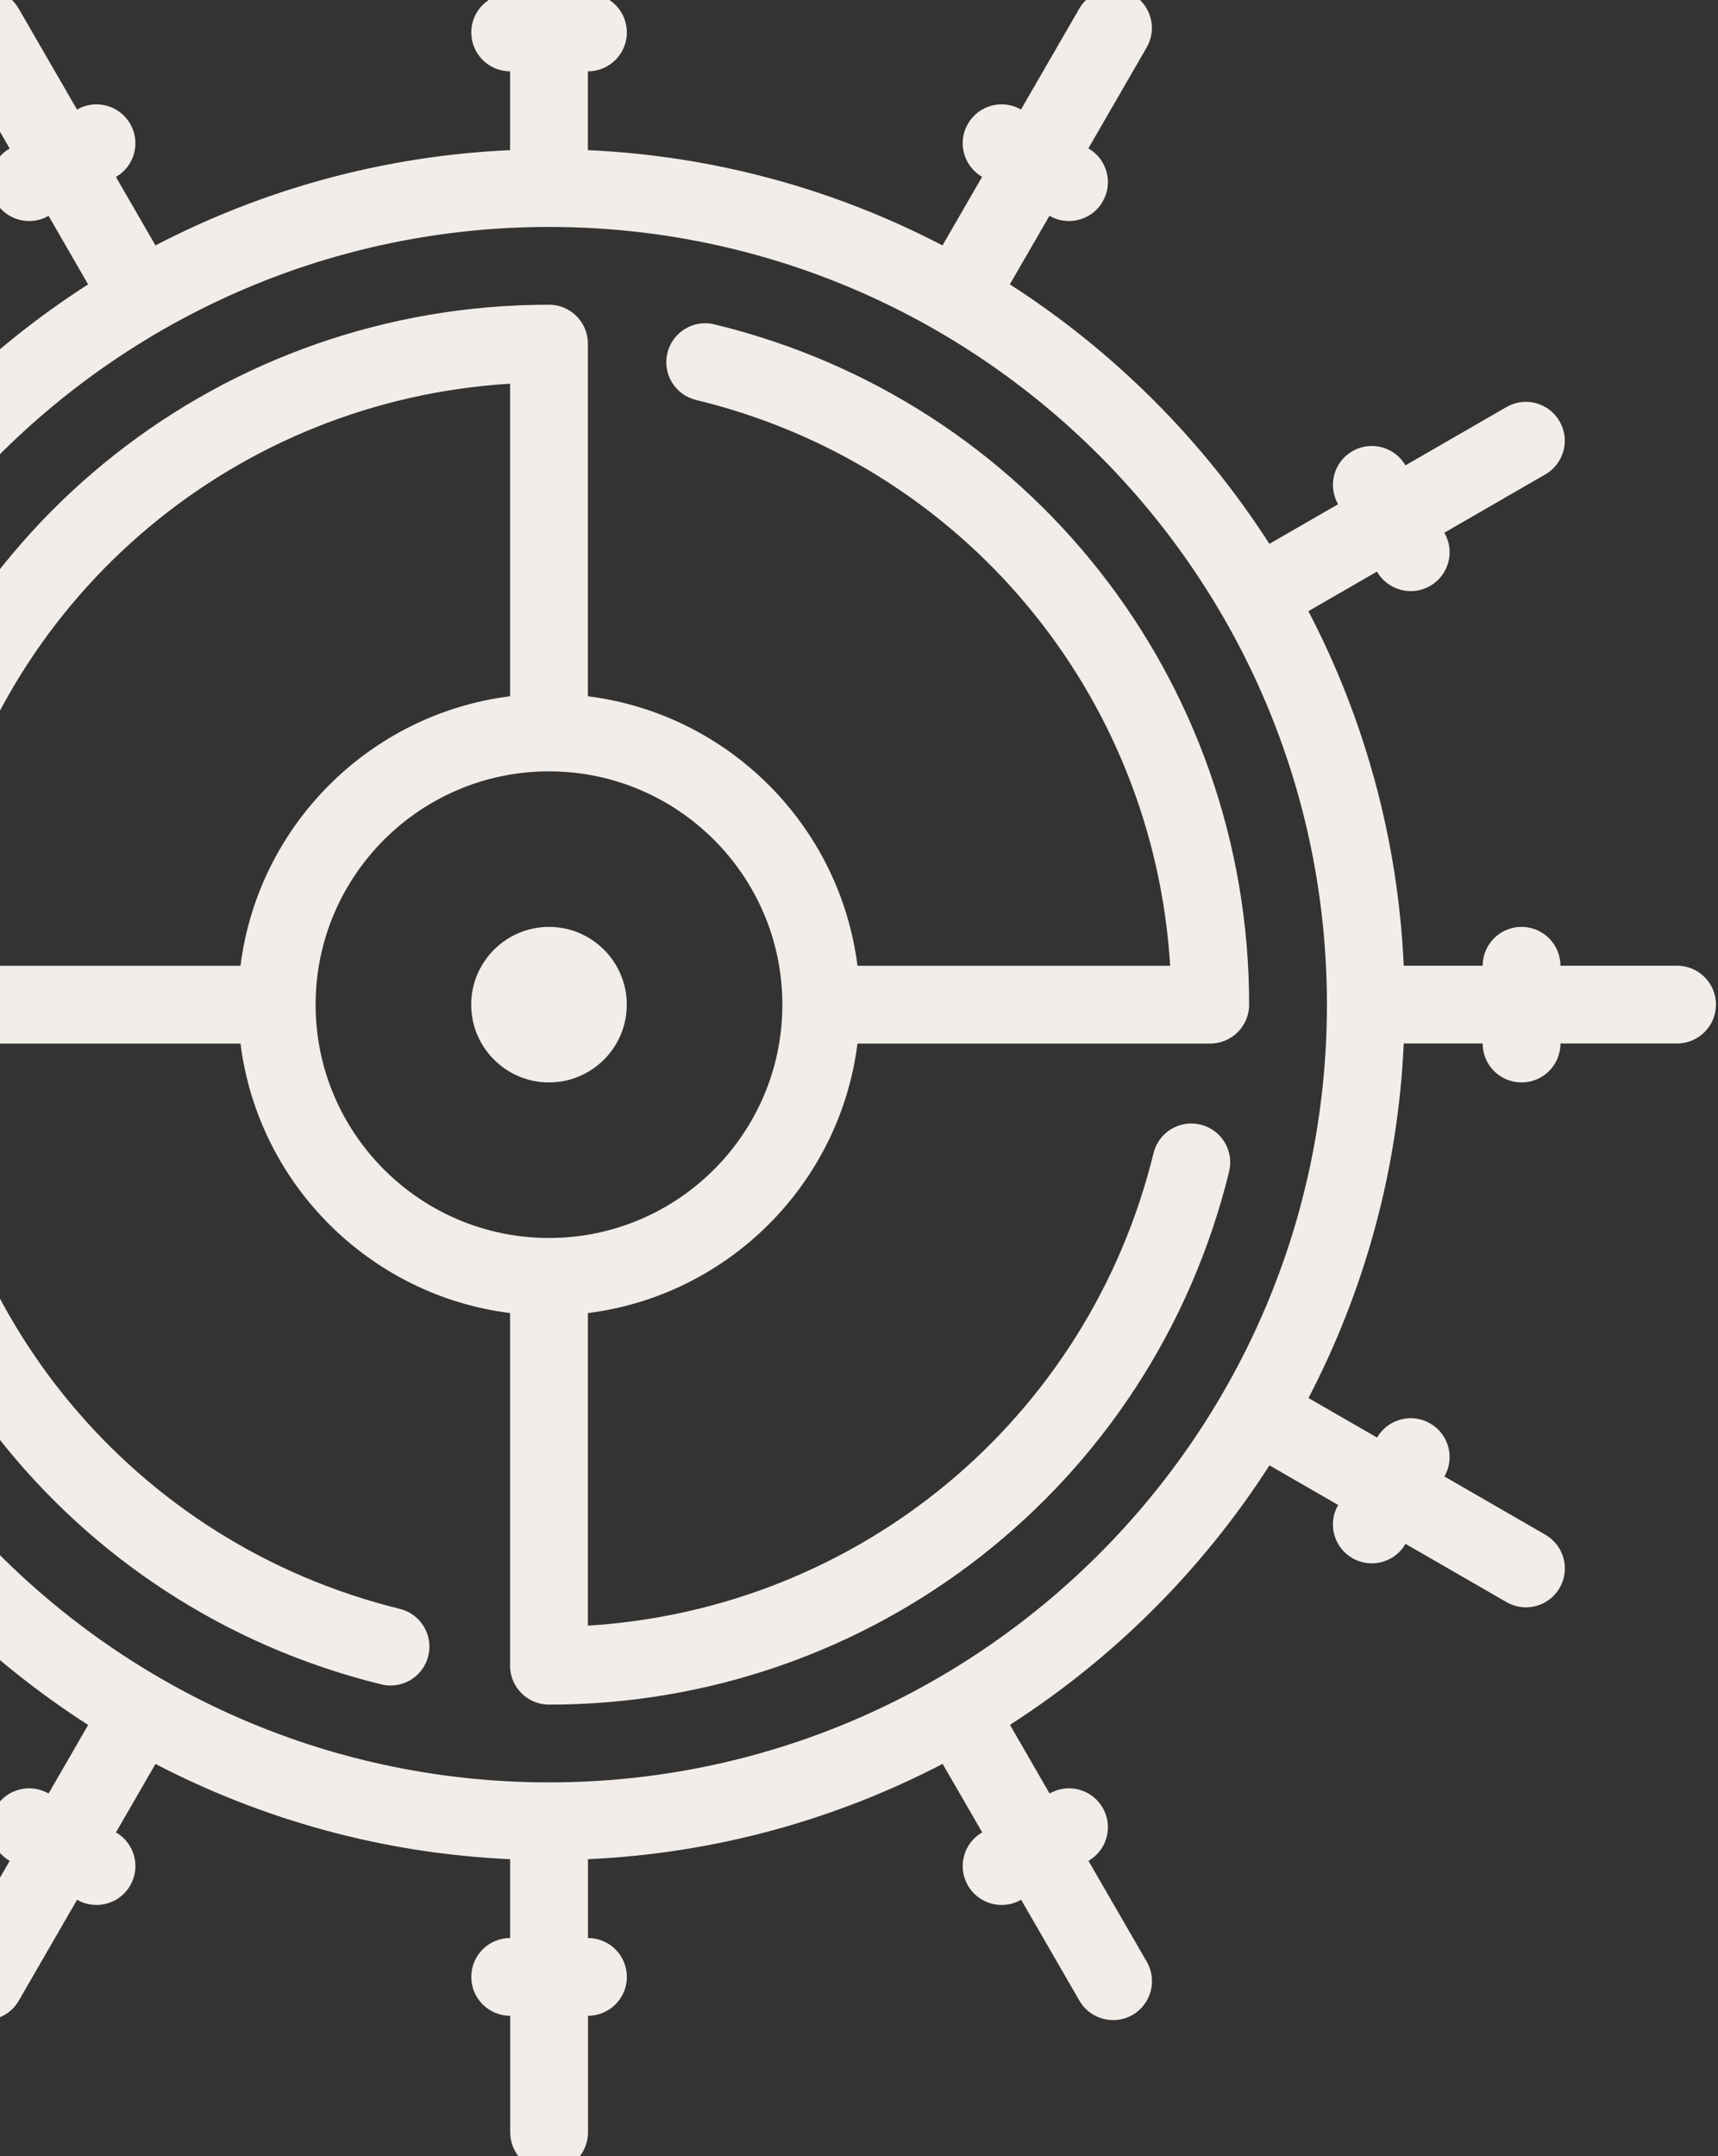 <?xml version="1.0" encoding="UTF-8" standalone="no"?>
<svg width="310px" height="389px" viewBox="0 0 310 389" version="1.1" xmlns="http://www.w3.org/2000/svg" xmlns:xlink="http://www.w3.org/1999/xlink" xmlns:sketch="http://www.bohemiancoding.com/sketch/ns">
    <rect x="0" y="0" width="310" height="389" fill="#333333" stroke="none"/>
    <!-- Generator: Sketch 3.5.2 (25235) - http://www.bohemiancoding.com/sketch -->
    <title>sailing-wheel</title>
    <desc>Created with Sketch.</desc>
    <defs></defs>
    <g id="Desktop" stroke="none" stroke-width="1" fill="none" fill-rule="evenodd" sketch:type="MSPage">
        <g id="Timeline---Desktop" sketch:type="MSArtboardGroup" transform="translate(0, -7897)" fill="#F2EDE8">
            <g id="lighthouse-copy-6-+-lighthouse-copy-5-copy-copy-copy-copy-copy-copy" sketch:type="MSLayerGroup" transform="translate(-159, 7897)">
                <g id="lighthouse-copy-5" sketch:type="MSShapeGroup">
                    <g id="lighthouse" transform="translate(47.503, -29.221)">
                        <g id="sailing-wheel">
                            <path d="M240.394,87.741 C236.646,86.815 232.835,89.144 231.922,92.911 C231.01,96.672 233.319,100.467 237.088,101.38 C285.299,113.047 319.634,154.476 322.645,203.468 L266.222,203.468 C263.036,178.133 242.921,158.026 217.576,154.841 L217.576,91.214 C217.576,87.341 214.439,84.198 210.558,84.198 C151.882,84.198 101.363,123.985 87.697,180.947 C86.792,184.714 89.115,188.503 92.884,189.408 C93.439,189.541 93.993,189.597 94.533,189.597 C97.706,189.597 100.576,187.436 101.349,184.216 C112.943,135.877 154.416,101.45 203.539,98.447 L203.539,154.841 C178.195,158.026 158.08,178.133 154.893,203.468 L91.242,203.468 C87.36,203.468 84.223,206.611 84.223,210.484 C84.223,268.786 123.731,319.216 180.294,333.121 C180.862,333.262 181.424,333.325 181.978,333.325 C185.129,333.325 187.993,331.185 188.779,327.986 C189.706,324.225 187.411,320.422 183.649,319.496 C135.655,307.696 101.482,266.316 98.471,217.499 L154.893,217.499 C158.08,242.834 178.195,262.941 203.539,266.127 L203.539,329.754 C203.539,333.626 206.677,336.769 210.558,336.769 C268.946,336.769 319.409,297.228 333.278,240.61 C334.197,236.842 331.895,233.047 328.133,232.121 C324.364,231.201 320.567,233.503 319.641,237.27 C307.878,285.308 266.468,319.517 217.576,322.52 L217.576,266.127 C242.921,262.941 263.036,242.834 266.222,217.499 L329.874,217.499 C333.755,217.499 336.893,214.356 336.893,210.484 C336.893,151.971 297.216,101.492 240.394,87.741 L240.394,87.741 L240.394,87.741 Z M210.558,252.579 C187.333,252.579 168.446,233.699 168.446,210.484 C168.446,187.268 187.333,168.388 210.558,168.388 C233.782,168.388 252.669,187.268 252.669,210.484 C252.669,233.699 233.782,252.579 210.558,252.579 L210.558,252.579 L210.558,252.579 Z M414.111,203.454 L393.069,203.454 C393.055,199.588 389.925,196.452 386.051,196.452 C382.177,196.452 379.046,199.588 379.032,203.454 L364.791,203.454 C363.753,180.477 357.647,158.798 347.589,139.49 L359.963,132.348 L359.97,132.362 C361.275,134.614 363.633,135.87 366.055,135.87 C367.248,135.87 368.455,135.568 369.557,134.929 C372.919,132.993 374.07,128.706 372.126,125.346 L372.119,125.332 L390.339,114.815 C393.701,112.879 394.852,108.585 392.908,105.231 C390.964,101.871 386.661,100.72 383.321,102.663 L365.1,113.18 C363.156,109.834 358.861,108.69 355.52,110.626 C352.172,112.556 351.021,116.836 352.944,120.196 L340.549,127.345 C328.498,108.578 312.489,92.582 293.714,80.528 L300.866,68.152 L300.88,68.159 C301.982,68.798 303.189,69.099 304.382,69.099 C306.811,69.099 309.169,67.837 310.468,65.592 C312.412,62.231 311.261,57.944 307.899,56.001 L307.885,55.994 L318.406,37.781 C320.35,34.42 319.192,30.133 315.837,28.197 C312.489,26.26 308.187,27.404 306.249,30.765 L295.728,48.978 C292.367,47.056 288.092,48.199 286.148,51.56 C284.211,54.906 285.362,59.186 288.71,61.129 L281.565,73.498 C262.25,63.445 240.562,57.348 217.576,56.309 L217.576,42.088 L217.59,42.088 C221.472,42.088 224.609,38.945 224.609,35.072 C224.609,31.2 221.472,28.057 217.59,28.057 L217.576,28.057 L217.576,7.016 C217.576,3.143 214.439,-1.8189894e-12 210.558,-1.8189894e-12 C206.677,-1.8189894e-12 203.539,3.143 203.539,7.016 L203.539,28.057 C199.665,28.064 196.535,31.2 196.535,35.072 C196.535,38.945 199.665,42.081 203.539,42.088 L203.539,56.309 C180.553,57.348 158.866,63.445 139.551,73.498 L132.413,61.143 L132.42,61.143 C135.782,59.207 136.933,54.913 134.989,51.56 C133.044,48.199 128.749,47.056 125.401,48.985 L125.394,48.992 L114.866,30.772 C112.922,27.411 108.627,26.26 105.279,28.204 C101.924,30.14 100.766,34.434 102.71,37.788 L113.238,56.008 C109.883,57.951 108.732,62.238 110.676,65.592 C111.975,67.837 114.333,69.099 116.761,69.099 C117.955,69.099 119.155,68.798 120.257,68.159 L127.395,80.528 C108.62,92.582 92.61,108.585 80.552,127.352 L68.186,120.217 L68.193,120.21 C70.13,116.85 68.979,112.563 65.624,110.626 C62.262,108.683 57.974,109.834 56.029,113.194 L56.022,113.201 L37.795,102.677 C34.433,100.734 30.145,101.885 28.208,105.245 C26.264,108.599 27.415,112.893 30.777,114.829 L49.011,125.353 C47.074,128.713 48.225,132.993 51.587,134.929 C52.689,135.568 53.896,135.87 55.089,135.87 C57.51,135.87 59.862,134.614 61.167,132.369 L73.52,139.497 C63.462,158.812 57.363,180.484 56.324,203.468 L42.112,203.468 C42.112,199.595 38.974,196.452 35.093,196.452 C31.212,196.452 28.074,199.595 28.074,203.468 L7.019,203.468 C3.137,203.468 0,206.611 0,210.484 C0,214.356 3.137,217.499 7.019,217.499 L28.074,217.499 C28.074,221.372 31.212,224.515 35.093,224.515 C38.974,224.515 42.112,221.372 42.112,217.499 L56.324,217.499 C57.363,240.483 63.469,262.163 73.527,281.477 L61.174,288.605 C59.223,285.245 54.921,284.094 51.587,286.038 C48.225,287.974 47.074,292.261 49.011,295.621 L30.791,306.138 C27.429,308.075 26.278,312.361 28.215,315.722 C29.52,317.974 31.878,319.23 34.307,319.23 C35.5,319.23 36.7,318.928 37.809,318.29 L56.029,307.773 C57.335,310.025 59.693,311.281 62.122,311.281 C63.308,311.281 64.515,310.979 65.624,310.341 C68.979,308.404 70.13,304.118 68.193,300.757 L80.559,293.622 C92.617,312.389 108.627,328.385 127.402,340.439 L120.264,352.808 C116.902,350.871 112.613,352.022 110.676,355.376 C108.732,358.736 109.883,363.023 113.245,364.966 L102.724,383.18 C100.78,386.54 101.931,390.827 105.293,392.763 C106.395,393.402 107.602,393.703 108.795,393.703 C111.224,393.703 113.582,392.448 114.88,390.195 L125.401,371.982 C126.503,372.614 127.71,372.915 128.904,372.915 C131.332,372.915 133.69,371.659 134.989,369.407 C136.933,366.054 135.782,361.76 132.42,359.824 L139.551,347.476 C158.88,357.522 180.56,363.626 203.553,364.658 L203.553,378.879 C199.672,378.879 196.535,382.022 196.535,385.895 C196.535,389.767 199.672,392.911 203.553,392.911 L203.56,392.911 L203.56,413.944 C203.56,417.817 206.705,420.96 210.579,420.96 C214.46,420.96 217.597,417.817 217.597,413.944 L217.597,392.911 C221.472,392.904 224.609,389.767 224.609,385.895 C224.609,382.022 221.472,378.879 217.59,378.879 L217.59,364.658 C240.583,363.619 262.264,357.515 281.586,347.462 L288.731,359.824 L288.724,359.824 C285.362,361.76 284.211,366.054 286.148,369.407 C287.454,371.659 289.812,372.915 292.24,372.915 C293.433,372.915 294.634,372.614 295.743,371.982 L295.75,371.975 L306.27,390.181 C307.569,392.434 309.927,393.689 312.356,393.689 C313.549,393.689 314.756,393.388 315.858,392.756 C319.213,390.813 320.364,386.519 318.427,383.166 L307.906,364.959 C311.261,363.016 312.412,358.729 310.468,355.376 C308.523,352.022 304.235,350.878 300.887,352.808 L293.735,340.418 C312.51,328.371 328.512,312.375 340.563,293.601 L352.958,300.75 L352.951,300.757 C351.014,304.118 352.165,308.404 355.52,310.341 C356.629,310.979 357.829,311.281 359.022,311.281 C361.451,311.281 363.809,310.025 365.107,307.773 L365.114,307.766 L383.335,318.276 C384.437,318.914 385.644,319.216 386.837,319.216 C389.265,319.216 391.624,317.96 392.922,315.708 C394.866,312.347 393.715,308.06 390.353,306.124 L372.133,295.607 C374.063,292.254 372.919,287.967 369.557,286.038 C366.216,284.101 361.921,285.245 359.977,288.591 L347.603,281.456 C357.654,262.142 363.76,240.469 364.791,217.485 L379.032,217.485 L379.032,217.499 C379.032,221.372 382.17,224.515 386.051,224.515 C389.932,224.515 393.069,221.372 393.069,217.499 L393.069,217.485 L414.111,217.485 C417.992,217.485 421.13,214.342 421.13,210.47 C421.13,206.597 417.992,203.454 414.111,203.454 L414.111,203.454 L414.111,203.454 Z M210.558,350.801 C133.157,350.801 70.186,287.855 70.186,210.484 C70.186,133.112 133.157,70.166 210.558,70.166 C287.959,70.166 350.93,133.112 350.93,210.484 C350.93,287.855 287.959,350.801 210.558,350.801 L210.558,350.801 L210.558,350.801 Z M224.595,210.484 C224.595,218.222 218.299,224.515 210.558,224.515 C202.823,224.515 196.521,218.222 196.521,210.484 C196.521,202.745 202.823,196.452 210.558,196.452 C218.299,196.452 224.595,202.745 224.595,210.484 L224.595,210.484 L224.595,210.484 Z"></path>
                        </g>
                    </g>
                </g>
            </g>
        </g>
    </g>
</svg>
